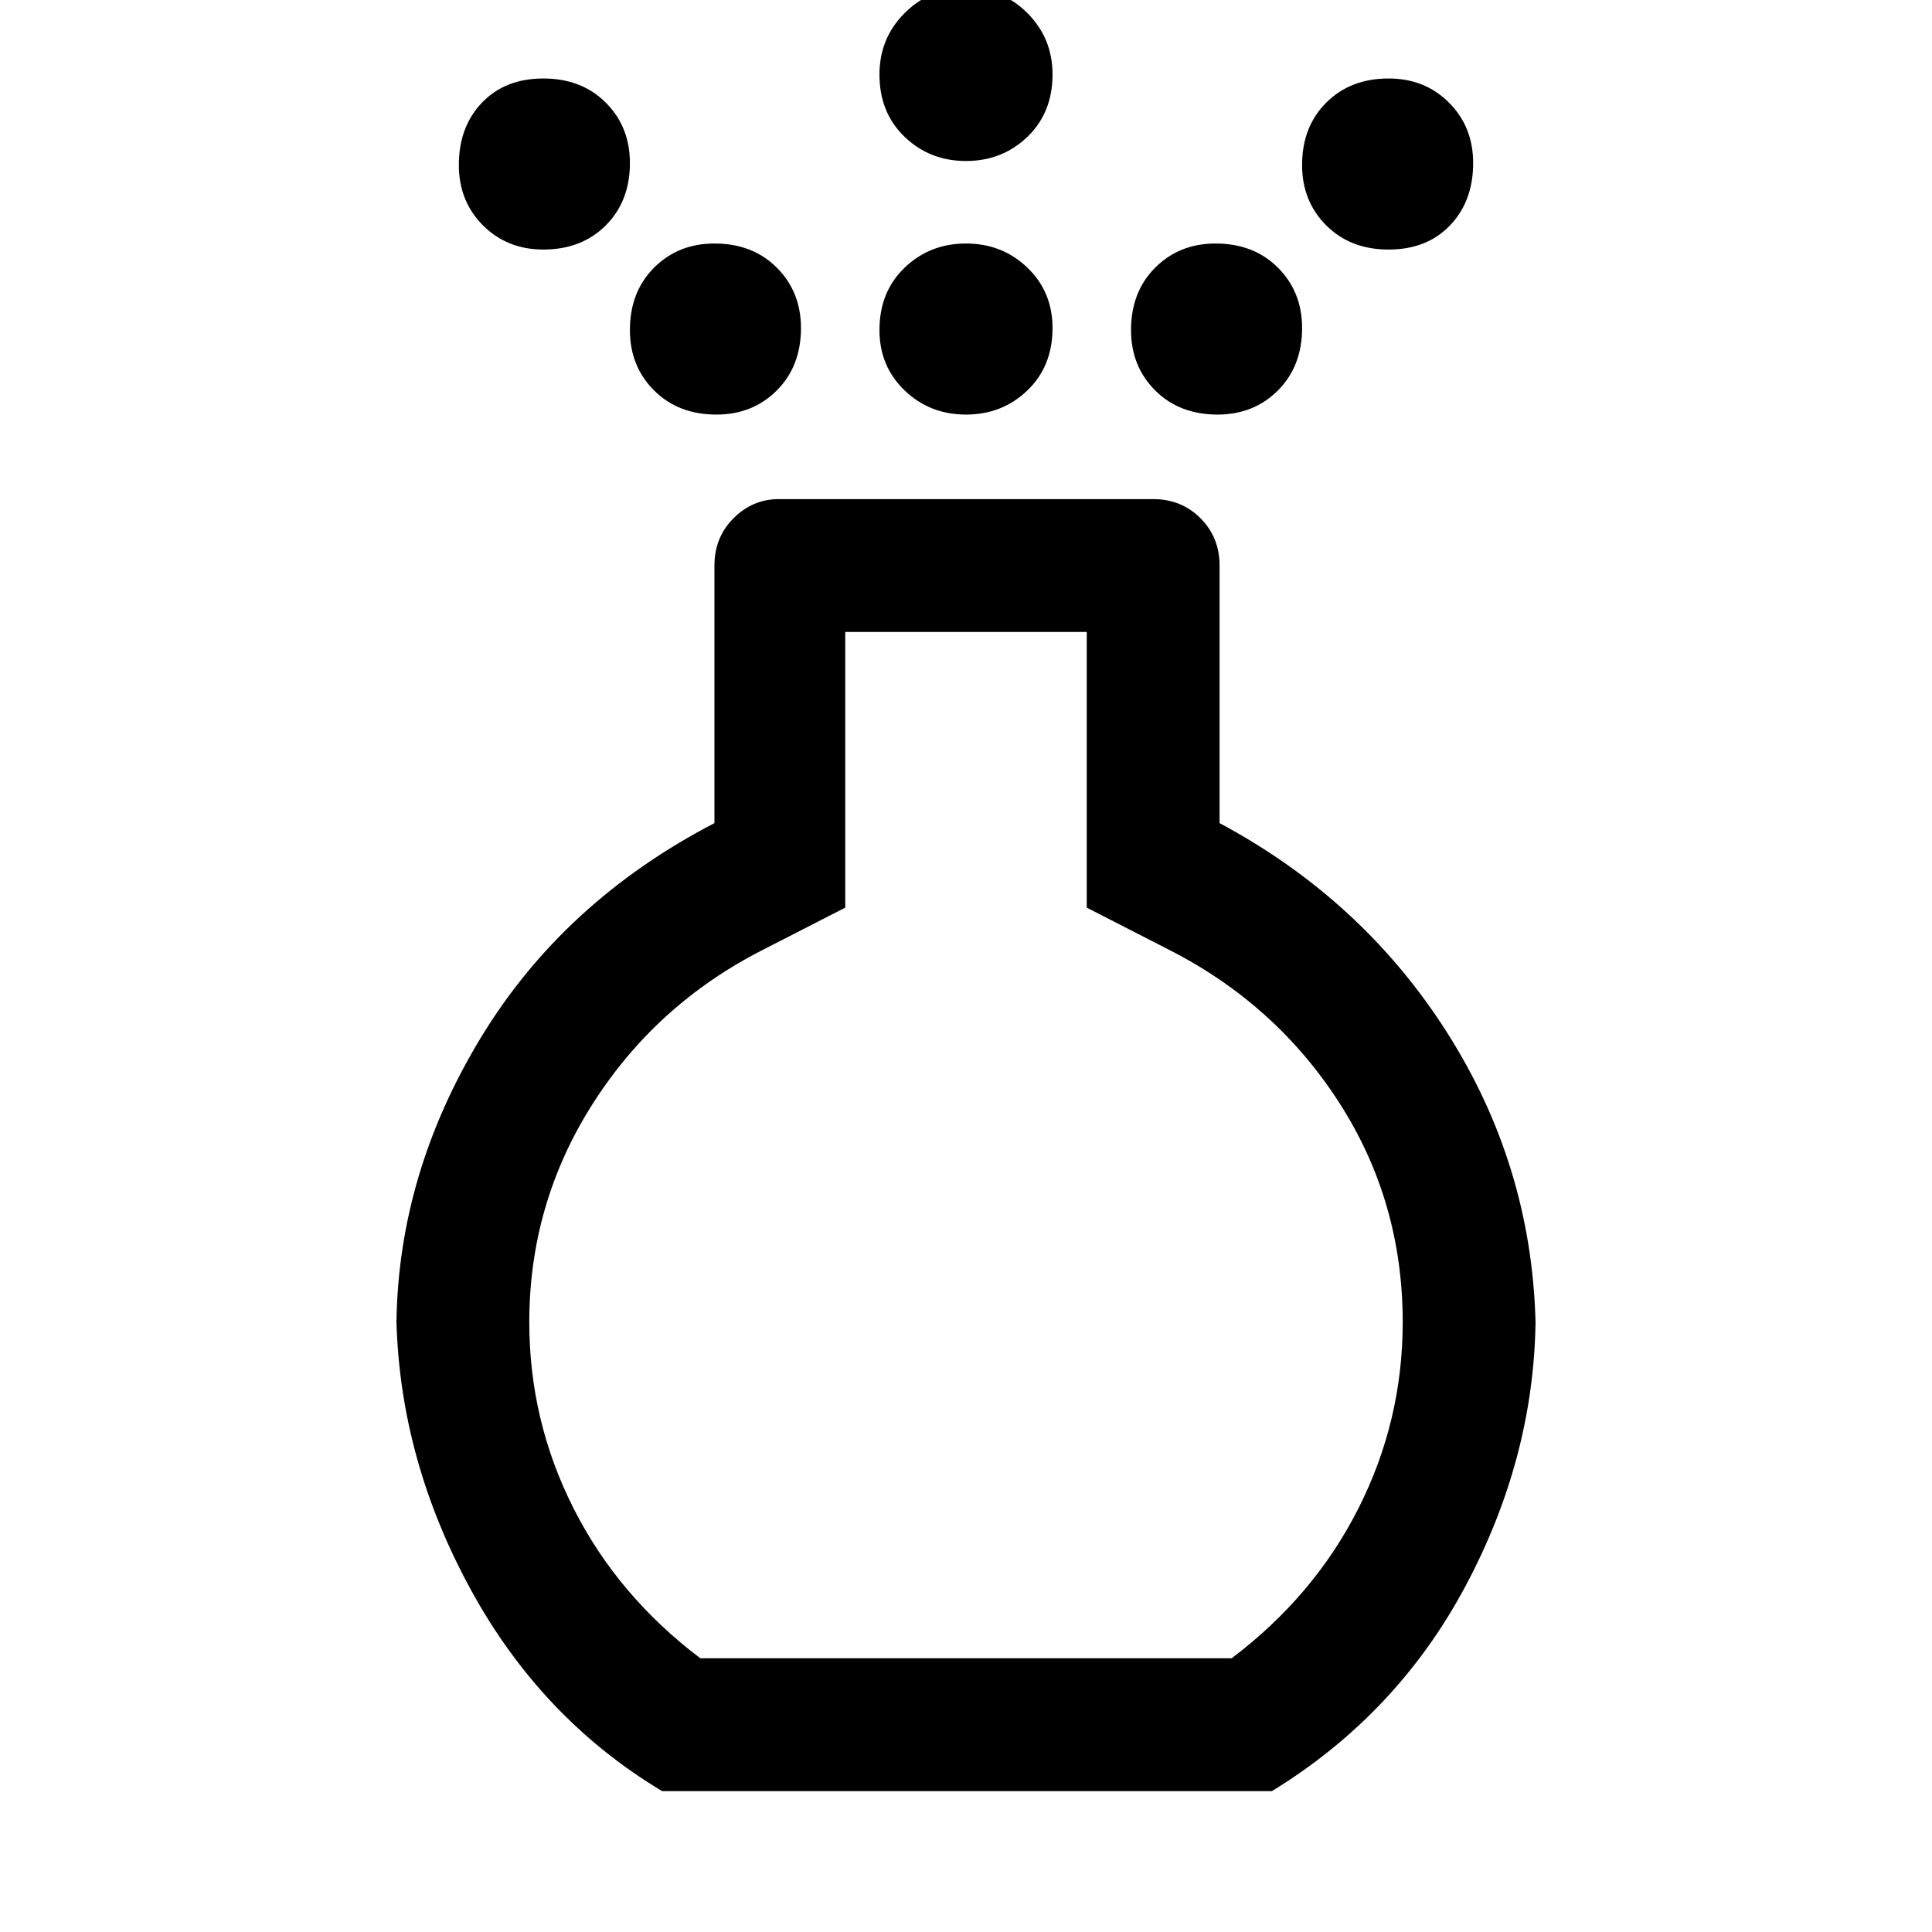 <svg xmlns="http://www.w3.org/2000/svg" height="48" width="48"><path d="M24 10.3q-.9 0-1.525-.6-.625-.6-.625-1.5 0-.95.625-1.55.625-.6 1.525-.6.9 0 1.525.6.625.6.625 1.5 0 .95-.625 1.55-.625.6-1.525.6ZM24 4q-.9 0-1.525-.6-.625-.6-.625-1.55 0-.9.625-1.525Q23.1-.3 24-.3q.9 0 1.525.625.625.625.625 1.525 0 .95-.625 1.55Q24.9 4 24 4Zm-7.55 40.5q-3-1.8-4.75-5t-1.85-6.65q.05-3.7 2.1-7.075Q14 22.4 17.75 20.45v-6.4q0-.7.475-1.175.475-.475 1.125-.475h9.3q.7 0 1.175.475.475.475.475 1.175v6.4q3.55 1.9 5.65 5.2 2.1 3.3 2.2 7.2-.05 3.4-1.75 6.575-1.7 3.175-4.8 5.075Zm.95-3.3h13.2q2.05-1.55 3.15-3.725t1.1-4.625q0-3-1.575-5.45t-4.225-3.8L27 22.55V15.7h-6v6.85l-2.05 1.05q-2.65 1.35-4.225 3.825Q13.15 29.9 13.15 32.85q0 2.45 1.1 4.625T17.4 41.2Zm-3.9-35q-.9 0-1.5-.6t-.6-1.5q0-.95.575-1.55.575-.6 1.525-.6t1.55.6q.6.6.6 1.5 0 .95-.6 1.55-.6.6-1.55.6Zm21 0q-.95 0-1.55-.6-.6-.6-.6-1.5 0-.95.6-1.55.6-.6 1.55-.6.9 0 1.5.6t.6 1.5q0 .95-.575 1.55-.575.6-1.525.6Zm-16.7 4.1q-.95 0-1.55-.6-.6-.6-.6-1.5 0-.95.6-1.55.6-.6 1.5-.6.95 0 1.55.6.6.6.6 1.5 0 .95-.6 1.55-.6.6-1.5.6Zm12.45 0q-.95 0-1.55-.6-.6-.6-.6-1.5 0-.95.6-1.55.6-.6 1.5-.6.95 0 1.55.6.6.6.6 1.5 0 .95-.6 1.55-.6.6-1.5.6ZM24 28.45Z"/></svg>